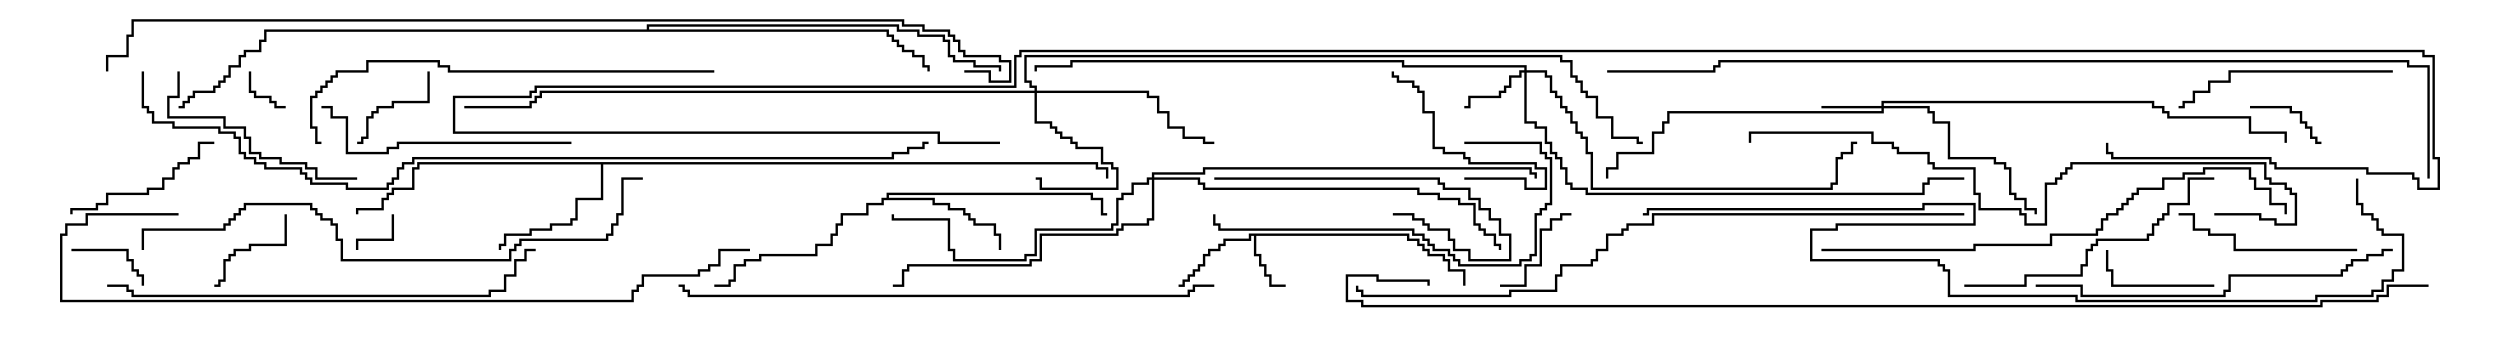 <svg version="1.1" width="105" height="15" xmlns="http://www.w3.org/2000/svg"><path d="M59.193,9.807L59.193,10.021L59.621,10.021L59.621,10.236L59.836,10.236L59.836,10.45L60.05,10.45L60.05,10.664L60.693,10.664L60.693,10.879L60.907,10.879L60.907,11.307L61.55,11.307L61.55,12L61.45,12L61.45,11.407L60.807,11.407L60.807,10.979L60.593,10.979L60.593,10.764L59.95,10.764L59.95,10.55L59.736,10.55L59.736,10.336L59.521,10.336L59.521,10.121L59.093,10.121L59.093,9.907L52.764,9.907L52.764,10.664L52.979,10.664L52.979,11.093L53.193,11.093L53.193,11.521L53.407,11.521L53.407,11.95L54,11.95L54,12.05L53.307,12.05L53.307,11.621L53.093,11.621L53.093,11.193L52.879,11.193L52.879,10.764L52.664,10.764L52.664,9.907L52.55,9.907L52.55,10.121L51.479,10.121L51.479,10.336L51.264,10.336L51.264,10.55L50.836,10.55L50.836,10.764L50.621,10.764L50.621,11.193L50.407,11.193L50.407,11.407L50.193,11.407L50.193,11.621L49.979,11.621L49.979,11.836L49.764,11.836L49.764,12.05L49.5,12.05L49.5,11.95L49.664,11.95L49.664,11.736L49.879,11.736L49.879,11.521L50.093,11.521L50.093,11.307L50.307,11.307L50.307,11.093L50.521,11.093L50.521,10.664L50.736,10.664L50.736,10.45L51.164,10.45L51.164,10.236L51.379,10.236L51.379,10.021L52.45,10.021L52.45,9.807z" stroke="none"/><path d="M37.236,8.307L37.236,8.093L45.907,8.093L45.907,8.307L46.336,8.307L46.336,8.95L46.5,8.95L46.5,9.05L46.236,9.05L46.236,8.407L45.807,8.407L45.807,8.193L37.336,8.193L37.336,8.307L39.264,8.307L39.264,8.521L39.907,8.521L39.907,8.736L40.55,8.736L40.55,8.95L40.764,8.95L40.764,9.164L40.979,9.164L40.979,9.379L41.836,9.379L41.836,9.807L42.05,9.807L42.05,10.5L41.95,10.5L41.95,9.907L41.736,9.907L41.736,9.479L40.879,9.479L40.879,9.264L40.664,9.264L40.664,9.05L40.45,9.05L40.45,8.836L39.807,8.836L39.807,8.621L39.164,8.621L39.164,8.407L37.121,8.407L37.121,8.621L36.479,8.621L36.479,9.05L35.407,9.05L35.407,9.479L35.193,9.479L35.193,9.907L34.979,9.907L34.979,10.336L34.336,10.336L34.336,10.764L31.979,10.764L31.979,10.979L31.336,10.979L31.336,11.193L30.907,11.193L30.907,11.836L30.693,11.836L30.693,12.05L30,12.05L30,11.95L30.593,11.95L30.593,11.736L30.807,11.736L30.807,11.093L31.236,11.093L31.236,10.879L31.879,10.879L31.879,10.664L34.236,10.664L34.236,10.236L34.879,10.236L34.879,9.807L35.093,9.807L35.093,9.379L35.307,9.379L35.307,8.95L36.379,8.95L36.379,8.521L37.021,8.521L37.021,8.307z" stroke="none"/><path d="M46.121,6.807L46.121,7.021L46.55,7.021L46.55,7.5L46.45,7.5L46.45,7.121L46.021,7.121L46.021,6.907L25.336,6.907L25.336,8.407L24.264,8.407L24.264,9.264L24.05,9.264L24.05,9.479L23.193,9.479L23.193,9.693L22.336,9.693L22.336,9.907L21.264,9.907L21.264,10.336L21.05,10.336L21.05,10.5L20.95,10.5L20.95,10.236L21.164,10.236L21.164,9.807L22.236,9.807L22.236,9.593L23.093,9.593L23.093,9.379L23.95,9.379L23.95,9.164L24.164,9.164L24.164,8.307L25.236,8.307L25.236,6.907L17.621,6.907L17.621,7.121L17.407,7.121L17.407,7.979L16.55,7.979L16.55,8.193L16.336,8.193L16.336,8.407L16.121,8.407L16.121,8.836L15.05,8.836L15.05,9L14.95,9L14.95,8.736L16.021,8.736L16.021,8.307L16.236,8.307L16.236,8.093L16.45,8.093L16.45,7.879L17.307,7.879L17.307,7.021L17.521,7.021L17.521,6.807z" stroke="none"/><path d="M27.164,1.236L27.164,1.021L37.764,1.021L37.764,1.236L38.621,1.236L38.621,1.45L39.693,1.45L39.693,1.664L39.907,1.664L39.907,2.307L40.121,2.307L40.121,2.521L40.979,2.521L40.979,2.736L42.05,2.736L42.05,3L41.95,3L41.95,2.836L40.879,2.836L40.879,2.621L40.021,2.621L40.021,2.407L39.807,2.407L39.807,1.764L39.593,1.764L39.593,1.55L38.521,1.55L38.521,1.336L37.664,1.336L37.664,1.121L27.264,1.121L27.264,1.236L37.336,1.236L37.336,1.45L37.55,1.45L37.55,1.664L37.764,1.664L37.764,1.879L37.979,1.879L37.979,2.093L38.407,2.093L38.407,2.307L38.836,2.307L38.836,2.736L39.05,2.736L39.05,3L38.95,3L38.95,2.836L38.736,2.836L38.736,2.407L38.307,2.407L38.307,2.193L37.879,2.193L37.879,1.979L37.664,1.979L37.664,1.764L37.45,1.764L37.45,1.55L37.236,1.55L37.236,1.336L11.193,1.336L11.193,1.764L10.979,1.764L10.979,2.193L10.336,2.193L10.336,2.407L10.121,2.407L10.121,2.836L9.693,2.836L9.693,3.264L9.479,3.264L9.479,3.479L9.264,3.479L9.264,3.693L9.05,3.693L9.05,3.907L8.193,3.907L8.193,4.121L7.979,4.121L7.979,4.336L7.764,4.336L7.764,4.55L7.5,4.55L7.5,4.45L7.664,4.45L7.664,4.236L7.879,4.236L7.879,4.021L8.093,4.021L8.093,3.807L8.95,3.807L8.95,3.593L9.164,3.593L9.164,3.379L9.379,3.379L9.379,3.164L9.593,3.164L9.593,2.736L10.021,2.736L10.021,2.307L10.236,2.307L10.236,2.093L10.879,2.093L10.879,1.664L11.093,1.664L11.093,1.236z" stroke="none"/><path d="M79.021,4.45L79.021,4.236L90.479,4.236L90.479,4.45L90.907,4.45L90.907,4.664L91.121,4.664L91.121,4.879L94.55,4.879L94.55,5.521L96.05,5.521L96.05,6L95.95,6L95.95,5.621L94.45,5.621L94.45,4.979L91.021,4.979L91.021,4.764L90.807,4.764L90.807,4.55L90.379,4.55L90.379,4.336L79.121,4.336L79.121,4.45L81.05,4.45L81.05,4.664L81.264,4.664L81.264,5.093L81.907,5.093L81.907,6.593L83.836,6.593L83.836,6.807L84.264,6.807L84.264,7.021L84.479,7.021L84.479,8.093L84.693,8.093L84.693,8.307L85.121,8.307L85.121,8.736L85.55,8.736L85.55,9L85.45,9L85.45,8.836L85.021,8.836L85.021,8.407L84.593,8.407L84.593,8.193L84.379,8.193L84.379,7.121L84.164,7.121L84.164,6.907L83.736,6.907L83.736,6.693L81.807,6.693L81.807,5.193L81.164,5.193L81.164,4.764L80.95,4.764L80.95,4.55L79.121,4.55L79.121,4.764L70.121,4.764L70.121,5.193L69.907,5.193L69.907,5.621L69.479,5.621L69.479,6.479L67.979,6.479L67.979,7.121L67.55,7.121L67.55,7.5L67.45,7.5L67.45,7.021L67.879,7.021L67.879,6.379L69.379,6.379L69.379,5.521L69.807,5.521L69.807,5.093L70.021,5.093L70.021,4.664L79.021,4.664L79.021,4.55L76.5,4.55L76.5,4.45z" stroke="none"/><path d="M64.021,2.95L64.021,2.836L58.879,2.836L58.879,2.621L45.05,2.621L45.05,2.836L43.55,2.836L43.55,3L43.45,3L43.45,2.736L44.95,2.736L44.95,2.521L58.979,2.521L58.979,2.736L64.121,2.736L64.121,2.95L64.979,2.95L64.979,3.164L65.193,3.164L65.193,3.807L65.407,3.807L65.407,4.021L65.621,4.021L65.621,4.45L65.836,4.45L65.836,4.664L66.05,4.664L66.05,5.093L66.264,5.093L66.264,5.521L66.479,5.521L66.479,5.736L66.693,5.736L66.693,6.379L66.907,6.379L66.907,7.879L76.879,7.879L76.879,7.664L77.093,7.664L77.093,6.593L77.307,6.593L77.307,6.379L77.736,6.379L77.736,5.95L78,5.95L78,6.05L77.836,6.05L77.836,6.479L77.407,6.479L77.407,6.693L77.193,6.693L77.193,7.764L76.979,7.764L76.979,7.979L66.807,7.979L66.807,6.479L66.593,6.479L66.593,5.836L66.379,5.836L66.379,5.621L66.164,5.621L66.164,5.193L65.95,5.193L65.95,4.764L65.736,4.764L65.736,4.55L65.521,4.55L65.521,4.121L65.307,4.121L65.307,3.907L65.093,3.907L65.093,3.264L64.879,3.264L64.879,3.05L64.121,3.05L64.121,5.093L64.55,5.093L64.55,5.307L64.979,5.307L64.979,5.95L65.193,5.95L65.193,6.379L65.407,6.379L65.407,6.593L65.621,6.593L65.621,7.021L65.836,7.021L65.836,7.664L66.05,7.664L66.05,7.879L66.693,7.879L66.693,8.093L80.736,8.093L80.736,7.664L80.95,7.664L80.95,7.45L82.5,7.45L82.5,7.55L81.05,7.55L81.05,7.764L80.836,7.764L80.836,8.193L66.593,8.193L66.593,7.979L65.95,7.979L65.95,7.764L65.736,7.764L65.736,7.121L65.521,7.121L65.521,6.693L65.307,6.693L65.307,6.479L65.093,6.479L65.093,6.05L64.879,6.05L64.879,5.407L64.45,5.407L64.45,5.193L64.021,5.193L64.021,3.05L63.907,3.05L63.907,3.264L63.479,3.264L63.479,3.693L63.264,3.693L63.264,3.907L63.05,3.907L63.05,4.121L61.764,4.121L61.764,4.55L61.5,4.55L61.5,4.45L61.664,4.45L61.664,4.021L62.95,4.021L62.95,3.807L63.164,3.807L63.164,3.593L63.379,3.593L63.379,3.164L63.807,3.164L63.807,2.95z" stroke="none"/><path d="M43.45,3.807L43.45,3.693L43.236,3.693L43.236,3.479L43.021,3.479L43.021,2.307L65.621,2.307L65.621,2.521L66.05,2.521L66.05,3.164L66.264,3.164L66.264,3.379L66.479,3.379L66.479,3.807L66.693,3.807L66.693,4.021L67.121,4.021L67.121,4.879L67.764,4.879L67.764,5.736L68.836,5.736L68.836,5.95L69,5.95L69,6.05L68.736,6.05L68.736,5.836L67.664,5.836L67.664,4.979L67.021,4.979L67.021,4.121L66.593,4.121L66.593,3.907L66.379,3.907L66.379,3.479L66.164,3.479L66.164,3.264L65.95,3.264L65.95,2.621L65.521,2.621L65.521,2.407L43.121,2.407L43.121,3.379L43.336,3.379L43.336,3.593L43.55,3.593L43.55,3.807L48.264,3.807L48.264,4.021L48.693,4.021L48.693,4.664L49.121,4.664L49.121,5.307L49.764,5.307L49.764,5.736L50.621,5.736L50.621,5.95L51,5.95L51,6.05L50.521,6.05L50.521,5.836L49.664,5.836L49.664,5.407L49.021,5.407L49.021,4.764L48.593,4.764L48.593,4.121L48.164,4.121L48.164,3.907L43.55,3.907L43.55,5.093L44.193,5.093L44.193,5.307L44.407,5.307L44.407,5.521L44.621,5.521L44.621,5.736L45.05,5.736L45.05,5.95L45.264,5.95L45.264,6.164L46.336,6.164L46.336,6.807L46.764,6.807L46.764,7.021L46.979,7.021L46.979,7.979L43.664,7.979L43.664,7.55L43.5,7.55L43.5,7.45L43.764,7.45L43.764,7.879L46.879,7.879L46.879,7.121L46.664,7.121L46.664,6.907L46.236,6.907L46.236,6.264L45.164,6.264L45.164,6.05L44.95,6.05L44.95,5.836L44.521,5.836L44.521,5.621L44.307,5.621L44.307,5.407L44.093,5.407L44.093,5.193L43.45,5.193L43.45,3.907L22.764,3.907L22.764,4.121L22.55,4.121L22.55,4.336L22.336,4.336L22.336,4.55L19.5,4.55L19.5,4.45L22.236,4.45L22.236,4.236L22.45,4.236L22.45,4.021L22.664,4.021L22.664,3.807z" stroke="none"/><path d="M48.379,7.45L48.379,7.236L50.521,7.236L50.521,7.021L64.336,7.021L64.336,7.236L64.55,7.236L64.55,7.5L64.45,7.5L64.45,7.336L64.236,7.336L64.236,7.121L50.621,7.121L50.621,7.336L48.479,7.336L48.479,7.45L50.407,7.45L50.407,7.664L50.621,7.664L50.621,7.879L59.621,7.879L59.621,8.093L60.479,8.093L60.479,8.307L61.336,8.307L61.336,8.521L61.979,8.521L61.979,9.379L62.193,9.379L62.193,9.593L62.407,9.593L62.407,9.807L62.836,9.807L62.836,10.236L63.05,10.236L63.05,10.5L62.95,10.5L62.95,10.336L62.736,10.336L62.736,9.907L62.307,9.907L62.307,9.693L62.093,9.693L62.093,9.479L61.879,9.479L61.879,8.621L61.236,8.621L61.236,8.407L60.379,8.407L60.379,8.193L59.521,8.193L59.521,7.979L50.521,7.979L50.521,7.764L50.307,7.764L50.307,7.55L48.479,7.55L48.479,9.264L48.264,9.264L48.264,9.479L47.193,9.479L47.193,9.693L46.979,9.693L46.979,9.907L43.764,9.907L43.764,10.979L43.336,10.979L43.336,11.193L38.193,11.193L38.193,11.407L37.979,11.407L37.979,12.05L37.5,12.05L37.5,11.95L37.879,11.95L37.879,11.307L38.093,11.307L38.093,11.093L43.236,11.093L43.236,10.879L43.664,10.879L43.664,9.807L46.879,9.807L46.879,9.593L47.093,9.593L47.093,9.379L48.164,9.379L48.164,9.164L48.379,9.164L48.379,7.55L48.264,7.55L48.264,7.764L47.621,7.764L47.621,8.193L47.193,8.193L47.193,8.407L46.979,8.407L46.979,9.479L46.764,9.479L46.764,9.693L43.55,9.693L43.55,10.764L43.121,10.764L43.121,10.979L40.021,10.979L40.021,10.55L39.807,10.55L39.807,9.264L37.45,9.264L37.45,9L37.55,9L37.55,9.164L39.907,9.164L39.907,10.45L40.121,10.45L40.121,10.879L43.021,10.879L43.021,10.664L43.45,10.664L43.45,9.593L46.664,9.593L46.664,9.379L46.879,9.379L46.879,8.307L47.093,8.307L47.093,8.093L47.521,8.093L47.521,7.664L48.164,7.664L48.164,7.45z" stroke="none"/><path d="M16.45,9L16.55,9L16.55,10.121L15.05,10.121L15.05,10.5L14.95,10.5L14.95,10.021L16.45,10.021z" stroke="none"/><path d="M10.45,3L10.55,3L10.55,3.807L10.764,3.807L10.764,4.021L11.407,4.021L11.407,4.236L11.621,4.236L11.621,4.45L12,4.45L12,4.55L11.521,4.55L11.521,4.336L11.307,4.336L11.307,4.121L10.664,4.121L10.664,3.907L10.45,3.907z" stroke="none"/><path d="M94.5,4.55L94.5,4.45L96.264,4.45L96.264,4.664L96.693,4.664L96.693,5.093L96.907,5.093L96.907,5.307L97.121,5.307L97.121,5.736L97.336,5.736L97.336,5.95L97.5,5.95L97.5,6.05L97.236,6.05L97.236,5.836L97.021,5.836L97.021,5.407L96.807,5.407L96.807,5.193L96.593,5.193L96.593,4.764L96.164,4.764L96.164,4.55z" stroke="none"/><path d="M3,10.55L3,10.45L5.407,10.45L5.407,10.879L5.621,10.879L5.621,11.307L5.836,11.307L5.836,11.521L6.05,11.521L6.05,12L5.95,12L5.95,11.621L5.736,11.621L5.736,11.407L5.521,11.407L5.521,10.979L5.307,10.979L5.307,10.55z" stroke="none"/><path d="M17.95,3L18.05,3L18.05,4.336L16.55,4.336L16.55,4.55L15.907,4.55L15.907,4.764L15.693,4.764L15.693,4.979L15.479,4.979L15.479,5.836L15.264,5.836L15.264,6.05L15,6.05L15,5.95L15.164,5.95L15.164,5.736L15.379,5.736L15.379,4.879L15.593,4.879L15.593,4.664L15.807,4.664L15.807,4.45L16.45,4.45L16.45,4.236L17.95,4.236z" stroke="none"/><path d="M11.95,9L12.05,9L12.05,10.336L10.55,10.336L10.55,10.55L9.907,10.55L9.907,10.764L9.693,10.764L9.693,10.979L9.479,10.979L9.479,11.836L9.264,11.836L9.264,12.05L9,12.05L9,11.95L9.164,11.95L9.164,11.736L9.379,11.736L9.379,10.879L9.593,10.879L9.593,10.664L9.807,10.664L9.807,10.45L10.45,10.45L10.45,10.236L11.95,10.236z" stroke="none"/><path d="M63,12.05L63,11.95L64.021,11.95L64.021,11.093L64.664,11.093L64.664,9.593L65.093,9.593L65.093,9.164L65.521,9.164L65.521,8.95L66,8.95L66,9.05L65.621,9.05L65.621,9.264L65.193,9.264L65.193,9.693L64.764,9.693L64.764,11.193L64.121,11.193L64.121,12.05z" stroke="none"/><path d="M93,11.95L93,12.05L88.664,12.05L88.664,11.407L88.45,11.407L88.45,10.5L88.55,10.5L88.55,11.307L88.764,11.307L88.764,11.95z" stroke="none"/><path d="M61.5,7.55L61.5,7.45L64.121,7.45L64.121,7.879L64.879,7.879L64.879,7.121L64.45,7.121L64.45,6.907L61.664,6.907L61.664,6.693L61.45,6.693L61.45,6.479L60.593,6.479L60.593,6.264L60.164,6.264L60.164,4.764L59.736,4.764L59.736,3.907L59.521,3.907L59.521,3.693L59.307,3.693L59.307,3.479L58.664,3.479L58.664,3.264L58.45,3.264L58.45,3L58.55,3L58.55,3.164L58.764,3.164L58.764,3.379L59.407,3.379L59.407,3.593L59.621,3.593L59.621,3.807L59.836,3.807L59.836,4.664L60.264,4.664L60.264,6.164L60.693,6.164L60.693,6.379L61.55,6.379L61.55,6.593L61.764,6.593L61.764,6.807L64.55,6.807L64.55,7.021L64.979,7.021L64.979,7.979L64.021,7.979L64.021,7.55z" stroke="none"/><path d="M9,5.95L9,6.05L8.407,6.05L8.407,6.693L7.979,6.693L7.979,6.907L7.55,6.907L7.55,7.121L7.336,7.121L7.336,7.55L6.907,7.55L6.907,7.979L6.264,7.979L6.264,8.193L4.55,8.193L4.55,8.621L4.121,8.621L4.121,8.836L3.05,8.836L3.05,9L2.95,9L2.95,8.736L4.021,8.736L4.021,8.521L4.45,8.521L4.45,8.093L6.164,8.093L6.164,7.879L6.807,7.879L6.807,7.45L7.236,7.45L7.236,7.021L7.45,7.021L7.45,6.807L7.879,6.807L7.879,6.593L8.307,6.593L8.307,5.95z" stroke="none"/><path d="M99,10.45L99,10.55L93.807,10.55L93.807,9.907L92.736,9.907L92.736,9.693L92.093,9.693L92.093,9.05L91.5,9.05L91.5,8.95L92.193,8.95L92.193,9.593L92.836,9.593L92.836,9.807L93.907,9.807L93.907,10.45z" stroke="none"/><path d="M51,7.55L51,7.45L60.479,7.45L60.479,7.664L60.693,7.664L60.693,7.879L61.764,7.879L61.764,8.307L62.193,8.307L62.193,8.736L62.621,8.736L62.621,9.164L63.05,9.164L63.05,9.807L63.479,9.807L63.479,10.979L61.664,10.979L61.664,10.55L61.021,10.55L61.021,10.121L60.807,10.121L60.807,9.693L59.95,9.693L59.95,9.479L59.736,9.479L59.736,9.264L59.307,9.264L59.307,9.05L58.5,9.05L58.5,8.95L59.407,8.95L59.407,9.164L59.836,9.164L59.836,9.379L60.05,9.379L60.05,9.593L60.907,9.593L60.907,10.021L61.121,10.021L61.121,10.45L61.764,10.45L61.764,10.879L63.379,10.879L63.379,9.907L62.95,9.907L62.95,9.264L62.521,9.264L62.521,8.836L62.093,8.836L62.093,8.407L61.664,8.407L61.664,7.979L60.593,7.979L60.593,7.764L60.379,7.764L60.379,7.55z" stroke="none"/><path d="M7.45,3L7.55,3L7.55,4.121L7.121,4.121L7.121,4.879L9.479,4.879L9.479,5.307L10.336,5.307L10.336,5.736L10.55,5.736L10.55,6.379L10.979,6.379L10.979,6.593L11.836,6.593L11.836,6.807L12.907,6.807L12.907,7.021L13.336,7.021L13.336,7.45L15,7.45L15,7.55L13.236,7.55L13.236,7.121L12.807,7.121L12.807,6.907L11.736,6.907L11.736,6.693L10.879,6.693L10.879,6.479L10.45,6.479L10.45,5.836L10.236,5.836L10.236,5.407L9.379,5.407L9.379,4.979L7.021,4.979L7.021,4.021L7.45,4.021z" stroke="none"/><path d="M100.5,2.95L100.5,3.05L93.693,3.05L93.693,3.479L92.836,3.479L92.836,3.907L92.193,3.907L92.193,4.336L91.764,4.336L91.764,4.55L91.5,4.55L91.5,4.45L91.664,4.45L91.664,4.236L92.093,4.236L92.093,3.807L92.736,3.807L92.736,3.379L93.593,3.379L93.593,2.95z" stroke="none"/><path d="M24,5.95L24,6.05L16.764,6.05L16.764,6.264L16.336,6.264L16.336,6.479L14.521,6.479L14.521,4.979L13.879,4.979L13.879,4.55L13.5,4.55L13.5,4.45L13.979,4.45L13.979,4.879L14.621,4.879L14.621,6.379L16.236,6.379L16.236,6.164L16.664,6.164L16.664,5.95z" stroke="none"/><path d="M61.5,6.05L61.5,5.95L64.764,5.95L64.764,6.379L64.979,6.379L64.979,6.593L65.193,6.593L65.193,8.621L64.979,8.621L64.979,8.836L64.764,8.836L64.764,9.05L64.55,9.05L64.55,10.764L64.336,10.764L64.336,10.979L63.907,10.979L63.907,11.193L61.236,11.193L61.236,10.979L61.021,10.979L61.021,10.764L60.807,10.764L60.807,10.55L60.164,10.55L60.164,10.336L59.95,10.336L59.95,10.121L59.736,10.121L59.736,9.907L59.307,9.907L59.307,9.693L51.164,9.693L51.164,9.479L50.95,9.479L50.95,9L51.05,9L51.05,9.379L51.264,9.379L51.264,9.593L59.407,9.593L59.407,9.807L59.836,9.807L59.836,10.021L60.05,10.021L60.05,10.236L60.264,10.236L60.264,10.45L60.907,10.45L60.907,10.664L61.121,10.664L61.121,10.879L61.336,10.879L61.336,11.093L63.807,11.093L63.807,10.879L64.236,10.879L64.236,10.664L64.45,10.664L64.45,8.95L64.664,8.95L64.664,8.736L64.879,8.736L64.879,8.521L65.093,8.521L65.093,6.693L64.879,6.693L64.879,6.479L64.664,6.479L64.664,6.05z" stroke="none"/><path d="M82.5,12.05L82.5,11.95L85.021,11.95L85.021,11.521L87.379,11.521L87.379,11.093L87.593,11.093L87.593,10.45L87.807,10.45L87.807,10.236L88.021,10.236L88.021,10.021L90.164,10.021L90.164,9.807L90.379,9.807L90.379,9.379L90.593,9.379L90.593,9.164L90.807,9.164L90.807,8.95L91.021,8.95L91.021,8.521L91.879,8.521L91.879,7.45L93,7.45L93,7.55L91.979,7.55L91.979,8.621L91.121,8.621L91.121,9.05L90.907,9.05L90.907,9.264L90.693,9.264L90.693,9.479L90.479,9.479L90.479,9.907L90.264,9.907L90.264,10.121L88.121,10.121L88.121,10.336L87.907,10.336L87.907,10.55L87.693,10.55L87.693,11.193L87.479,11.193L87.479,11.621L85.121,11.621L85.121,12.05z" stroke="none"/><path d="M100.5,10.45L100.5,10.55L100.121,10.55L100.121,10.764L99.479,10.764L99.479,10.979L98.836,10.979L98.836,11.193L98.621,11.193L98.621,11.407L98.407,11.407L98.407,11.621L93.693,11.621L93.693,12.264L93.479,12.264L93.479,12.479L87.379,12.479L87.379,12.05L85.5,12.05L85.5,11.95L87.479,11.95L87.479,12.379L93.379,12.379L93.379,12.164L93.593,12.164L93.593,11.521L98.307,11.521L98.307,11.307L98.521,11.307L98.521,11.093L98.736,11.093L98.736,10.879L99.379,10.879L99.379,10.664L100.021,10.664L100.021,10.45z" stroke="none"/><path d="M30,2.95L30,3.05L18.807,3.05L18.807,2.836L18.379,2.836L18.379,2.621L15.479,2.621L15.479,3.05L14.193,3.05L14.193,3.264L13.979,3.264L13.979,3.479L13.764,3.479L13.764,3.693L13.55,3.693L13.55,3.907L13.336,3.907L13.336,4.121L13.121,4.121L13.121,5.307L13.336,5.307L13.336,5.95L13.5,5.95L13.5,6.05L13.236,6.05L13.236,5.407L13.021,5.407L13.021,4.021L13.236,4.021L13.236,3.807L13.45,3.807L13.45,3.593L13.664,3.593L13.664,3.379L13.879,3.379L13.879,3.164L14.093,3.164L14.093,2.95L15.379,2.95L15.379,2.521L18.479,2.521L18.479,2.736L18.907,2.736L18.907,2.95z" stroke="none"/><path d="M4.5,12.05L4.5,11.95L5.407,11.95L5.407,12.164L5.621,12.164L5.621,12.379L20.521,12.379L20.521,12.164L21.164,12.164L21.164,11.521L21.593,11.521L21.593,10.879L22.021,10.879L22.021,10.45L22.5,10.45L22.5,10.55L22.121,10.55L22.121,10.979L21.693,10.979L21.693,11.621L21.264,11.621L21.264,12.264L20.621,12.264L20.621,12.479L5.521,12.479L5.521,12.264L5.307,12.264L5.307,12.05z" stroke="none"/><path d="M76.5,10.55L76.5,10.45L82.879,10.45L82.879,10.236L86.093,10.236L86.093,9.807L88.021,9.807L88.021,9.593L88.236,9.593L88.236,9.164L88.45,9.164L88.45,8.95L88.879,8.95L88.879,8.736L89.093,8.736L89.093,8.521L89.307,8.521L89.307,8.307L89.521,8.307L89.521,8.093L89.736,8.093L89.736,7.879L90.807,7.879L90.807,7.45L91.664,7.45L91.664,7.236L92.521,7.236L92.521,7.021L94.55,7.021L94.55,7.45L94.764,7.45L94.764,7.879L95.407,7.879L95.407,8.521L96.05,8.521L96.05,9L95.95,9L95.95,8.621L95.307,8.621L95.307,7.979L94.664,7.979L94.664,7.55L94.45,7.55L94.45,7.121L92.621,7.121L92.621,7.336L91.764,7.336L91.764,7.55L90.907,7.55L90.907,7.979L89.836,7.979L89.836,8.193L89.621,8.193L89.621,8.407L89.407,8.407L89.407,8.621L89.193,8.621L89.193,8.836L88.979,8.836L88.979,9.05L88.55,9.05L88.55,9.264L88.336,9.264L88.336,9.693L88.121,9.693L88.121,9.907L86.193,9.907L86.193,10.336L82.979,10.336L82.979,10.55z" stroke="none"/><path d="M93,9.05L93,8.95L94.979,8.95L94.979,9.164L95.621,9.164L95.621,9.379L96.379,9.379L96.379,8.193L96.164,8.193L96.164,7.979L95.95,7.979L95.95,7.764L95.307,7.764L95.307,7.55L95.093,7.55L95.093,6.907L87.05,6.907L87.05,7.121L86.836,7.121L86.836,7.336L86.621,7.336L86.621,7.55L86.407,7.55L86.407,7.764L85.979,7.764L85.979,9.479L85.021,9.479L85.021,9.05L84.807,9.05L84.807,8.836L83.093,8.836L83.093,8.193L82.879,8.193L82.879,7.121L81.164,7.121L81.164,6.907L80.95,6.907L80.95,6.479L79.664,6.479L79.664,6.264L79.45,6.264L79.45,6.05L78.593,6.05L78.593,5.621L73.55,5.621L73.55,6L73.45,6L73.45,5.521L78.693,5.521L78.693,5.95L79.55,5.95L79.55,6.164L79.764,6.164L79.764,6.379L81.05,6.379L81.05,6.807L81.264,6.807L81.264,7.021L82.979,7.021L82.979,8.093L83.193,8.093L83.193,8.736L84.907,8.736L84.907,8.95L85.121,8.95L85.121,9.379L85.879,9.379L85.879,7.664L86.307,7.664L86.307,7.45L86.521,7.45L86.521,7.236L86.736,7.236L86.736,7.021L86.95,7.021L86.95,6.807L95.193,6.807L95.193,7.45L95.407,7.45L95.407,7.664L96.05,7.664L96.05,7.879L96.264,7.879L96.264,8.093L96.479,8.093L96.479,9.479L95.521,9.479L95.521,9.264L94.879,9.264L94.879,9.05z" stroke="none"/><path d="M6.05,10.5L5.95,10.5L5.95,9.593L9.379,9.593L9.379,9.379L9.593,9.379L9.593,9.164L9.807,9.164L9.807,8.95L10.021,8.95L10.021,8.736L10.236,8.736L10.236,8.521L13.121,8.521L13.121,8.736L13.336,8.736L13.336,8.95L13.55,8.95L13.55,9.164L13.979,9.164L13.979,9.379L14.193,9.379L14.193,10.021L14.407,10.021L14.407,10.879L21.379,10.879L21.379,10.45L21.593,10.45L21.593,10.236L21.807,10.236L21.807,10.021L25.45,10.021L25.45,9.807L25.664,9.807L25.664,9.379L25.879,9.379L25.879,8.95L26.093,8.95L26.093,7.45L27,7.45L27,7.55L26.193,7.55L26.193,9.05L25.979,9.05L25.979,9.479L25.764,9.479L25.764,9.907L25.55,9.907L25.55,10.121L21.907,10.121L21.907,10.336L21.693,10.336L21.693,10.55L21.479,10.55L21.479,10.979L14.307,10.979L14.307,10.121L14.093,10.121L14.093,9.479L13.879,9.479L13.879,9.264L13.45,9.264L13.45,9.05L13.236,9.05L13.236,8.836L13.021,8.836L13.021,8.621L10.336,8.621L10.336,8.836L10.121,8.836L10.121,9.05L9.907,9.05L9.907,9.264L9.693,9.264L9.693,9.479L9.479,9.479L9.479,9.693L6.05,9.693z" stroke="none"/><path d="M51,11.95L51,12.05L50.193,12.05L50.193,12.264L49.979,12.264L49.979,12.479L28.879,12.479L28.879,12.264L28.664,12.264L28.664,12.05L28.5,12.05L28.5,11.95L28.764,11.95L28.764,12.164L28.979,12.164L28.979,12.379L49.879,12.379L49.879,12.164L50.093,12.164L50.093,11.95z" stroke="none"/><path d="M7.5,8.95L7.5,9.05L3.693,9.05L3.693,9.479L2.836,9.479L2.836,9.907L2.621,9.907L2.621,12.593L26.521,12.593L26.521,12.164L26.736,12.164L26.736,11.95L26.95,11.95L26.95,11.521L29.307,11.521L29.307,11.307L29.736,11.307L29.736,11.093L30.164,11.093L30.164,10.45L31.5,10.45L31.5,10.55L30.264,10.55L30.264,11.193L29.836,11.193L29.836,11.407L29.407,11.407L29.407,11.621L27.05,11.621L27.05,12.05L26.836,12.05L26.836,12.264L26.621,12.264L26.621,12.693L2.521,12.693L2.521,9.807L2.736,9.807L2.736,9.379L3.593,9.379L3.593,8.95z" stroke="none"/><path d="M82.5,8.95L82.5,9.05L69.479,9.05L69.479,9.479L68.407,9.479L68.407,9.693L68.193,9.693L68.193,9.907L67.55,9.907L67.55,10.55L67.121,10.55L67.121,10.979L66.907,10.979L66.907,11.193L65.621,11.193L65.621,11.621L65.407,11.621L65.407,12.264L63.479,12.264L63.479,12.479L57.164,12.479L57.164,12.264L56.95,12.264L56.95,12L57.05,12L57.05,12.164L57.264,12.164L57.264,12.379L63.379,12.379L63.379,12.164L65.307,12.164L65.307,11.521L65.521,11.521L65.521,11.093L66.807,11.093L66.807,10.879L67.021,10.879L67.021,10.45L67.45,10.45L67.45,9.807L68.093,9.807L68.093,9.593L68.307,9.593L68.307,9.379L69.379,9.379L69.379,8.95z" stroke="none"/><path d="M69,9.05L69,8.95L69.164,8.95L69.164,8.736L80.736,8.736L80.736,8.521L82.979,8.521L82.979,9.479L77.193,9.479L77.193,9.693L76.121,9.693L76.121,10.879L81.479,10.879L81.479,11.093L81.693,11.093L81.693,11.307L81.907,11.307L81.907,12.379L87.264,12.379L87.264,12.593L97.236,12.593L97.236,12.379L99.593,12.379L99.593,12.164L100.021,12.164L100.021,11.736L100.45,11.736L100.45,11.307L100.879,11.307L100.879,9.907L100.021,9.907L100.021,9.693L99.807,9.693L99.807,9.264L99.593,9.264L99.593,9.05L99.164,9.05L99.164,8.621L98.95,8.621L98.95,7.5L99.05,7.5L99.05,8.521L99.264,8.521L99.264,8.95L99.693,8.95L99.693,9.164L99.907,9.164L99.907,9.593L100.121,9.593L100.121,9.807L100.979,9.807L100.979,11.407L100.55,11.407L100.55,11.836L100.121,11.836L100.121,12.264L99.693,12.264L99.693,12.479L97.336,12.479L97.336,12.693L87.164,12.693L87.164,12.479L81.807,12.479L81.807,11.407L81.593,11.407L81.593,11.193L81.379,11.193L81.379,10.979L76.021,10.979L76.021,9.593L77.093,9.593L77.093,9.379L82.879,9.379L82.879,8.621L80.836,8.621L80.836,8.836L69.264,8.836L69.264,9.05z" stroke="none"/><path d="M5.95,3L6.05,3L6.05,4.45L6.264,4.45L6.264,4.664L6.479,4.664L6.479,5.093L7.336,5.093L7.336,5.307L9.264,5.307L9.264,5.521L9.907,5.521L9.907,5.736L10.121,5.736L10.121,6.379L10.336,6.379L10.336,6.593L10.764,6.593L10.764,6.807L11.193,6.807L11.193,7.021L12.693,7.021L12.693,7.236L12.907,7.236L12.907,7.45L13.121,7.45L13.121,7.664L14.621,7.664L14.621,7.879L16.236,7.879L16.236,7.664L16.45,7.664L16.45,7.45L16.664,7.45L16.664,7.021L16.879,7.021L16.879,6.807L17.307,6.807L17.307,6.593L37.45,6.593L37.45,6.379L38.093,6.379L38.093,6.164L38.736,6.164L38.736,5.95L39,5.95L39,6.05L38.836,6.05L38.836,6.264L38.193,6.264L38.193,6.479L37.55,6.479L37.55,6.693L17.407,6.693L17.407,6.907L16.979,6.907L16.979,7.121L16.764,7.121L16.764,7.55L16.55,7.55L16.55,7.764L16.336,7.764L16.336,7.979L14.521,7.979L14.521,7.764L13.021,7.764L13.021,7.55L12.807,7.55L12.807,7.336L12.593,7.336L12.593,7.121L11.093,7.121L11.093,6.907L10.664,6.907L10.664,6.693L10.236,6.693L10.236,6.479L10.021,6.479L10.021,5.836L9.807,5.836L9.807,5.621L9.164,5.621L9.164,5.407L7.236,5.407L7.236,5.193L6.379,5.193L6.379,4.764L6.164,4.764L6.164,4.55L5.95,4.55z" stroke="none"/><path d="M102.05,7.5L101.95,7.5L101.95,2.836L101.093,2.836L101.093,2.621L72.264,2.621L72.264,2.836L72.05,2.836L72.05,3.05L67.5,3.05L67.5,2.95L71.95,2.95L71.95,2.736L72.164,2.736L72.164,2.521L101.193,2.521L101.193,2.736L102.05,2.736z" stroke="none"/><path d="M40.5,3.05L40.5,2.95L41.621,2.95L41.621,3.379L42.379,3.379L42.379,2.621L41.95,2.621L41.95,2.407L40.45,2.407L40.45,2.193L40.236,2.193L40.236,1.764L40.021,1.764L40.021,1.55L39.807,1.55L39.807,1.336L38.736,1.336L38.736,1.121L37.879,1.121L37.879,0.907L5.621,0.907L5.621,1.55L5.407,1.55L5.407,2.407L4.55,2.407L4.55,3L4.45,3L4.45,2.307L5.307,2.307L5.307,1.45L5.521,1.45L5.521,0.807L37.979,0.807L37.979,1.021L38.836,1.021L38.836,1.236L39.907,1.236L39.907,1.45L40.121,1.45L40.121,1.664L40.336,1.664L40.336,2.093L40.55,2.093L40.55,2.307L42.05,2.307L42.05,2.521L42.479,2.521L42.479,3.479L41.521,3.479L41.521,3.05z" stroke="none"/><path d="M102,11.95L102,12.05L100.336,12.05L100.336,12.479L99.907,12.479L99.907,12.693L97.55,12.693L97.55,12.907L57.164,12.907L57.164,12.693L56.521,12.693L56.521,11.521L57.907,11.521L57.907,11.736L60.05,11.736L60.05,12L59.95,12L59.95,11.836L57.807,11.836L57.807,11.621L56.621,11.621L56.621,12.593L57.264,12.593L57.264,12.807L97.45,12.807L97.45,12.593L99.807,12.593L99.807,12.379L100.236,12.379L100.236,11.95z" stroke="none"/><path d="M42,5.95L42,6.05L39.379,6.05L39.379,5.621L19.021,5.621L19.021,4.021L22.236,4.021L22.236,3.807L22.45,3.807L22.45,3.593L42.593,3.593L42.593,2.307L42.807,2.307L42.807,2.093L101.836,2.093L101.836,2.307L102.264,2.307L102.264,6.593L102.479,6.593L102.479,7.979L101.521,7.979L101.521,7.55L101.307,7.55L101.307,7.336L99.379,7.336L99.379,7.121L95.521,7.121L95.521,6.907L95.307,6.907L95.307,6.693L88.664,6.693L88.664,6.479L88.45,6.479L88.45,6L88.55,6L88.55,6.379L88.764,6.379L88.764,6.593L95.407,6.593L95.407,6.807L95.621,6.807L95.621,7.021L99.479,7.021L99.479,7.236L101.407,7.236L101.407,7.45L101.621,7.45L101.621,7.879L102.379,7.879L102.379,6.693L102.164,6.693L102.164,2.407L101.736,2.407L101.736,2.193L42.907,2.193L42.907,2.407L42.693,2.407L42.693,3.693L22.55,3.693L22.55,3.907L22.336,3.907L22.336,4.121L19.121,4.121L19.121,5.521L39.479,5.521L39.479,5.95z" stroke="none"/></svg>